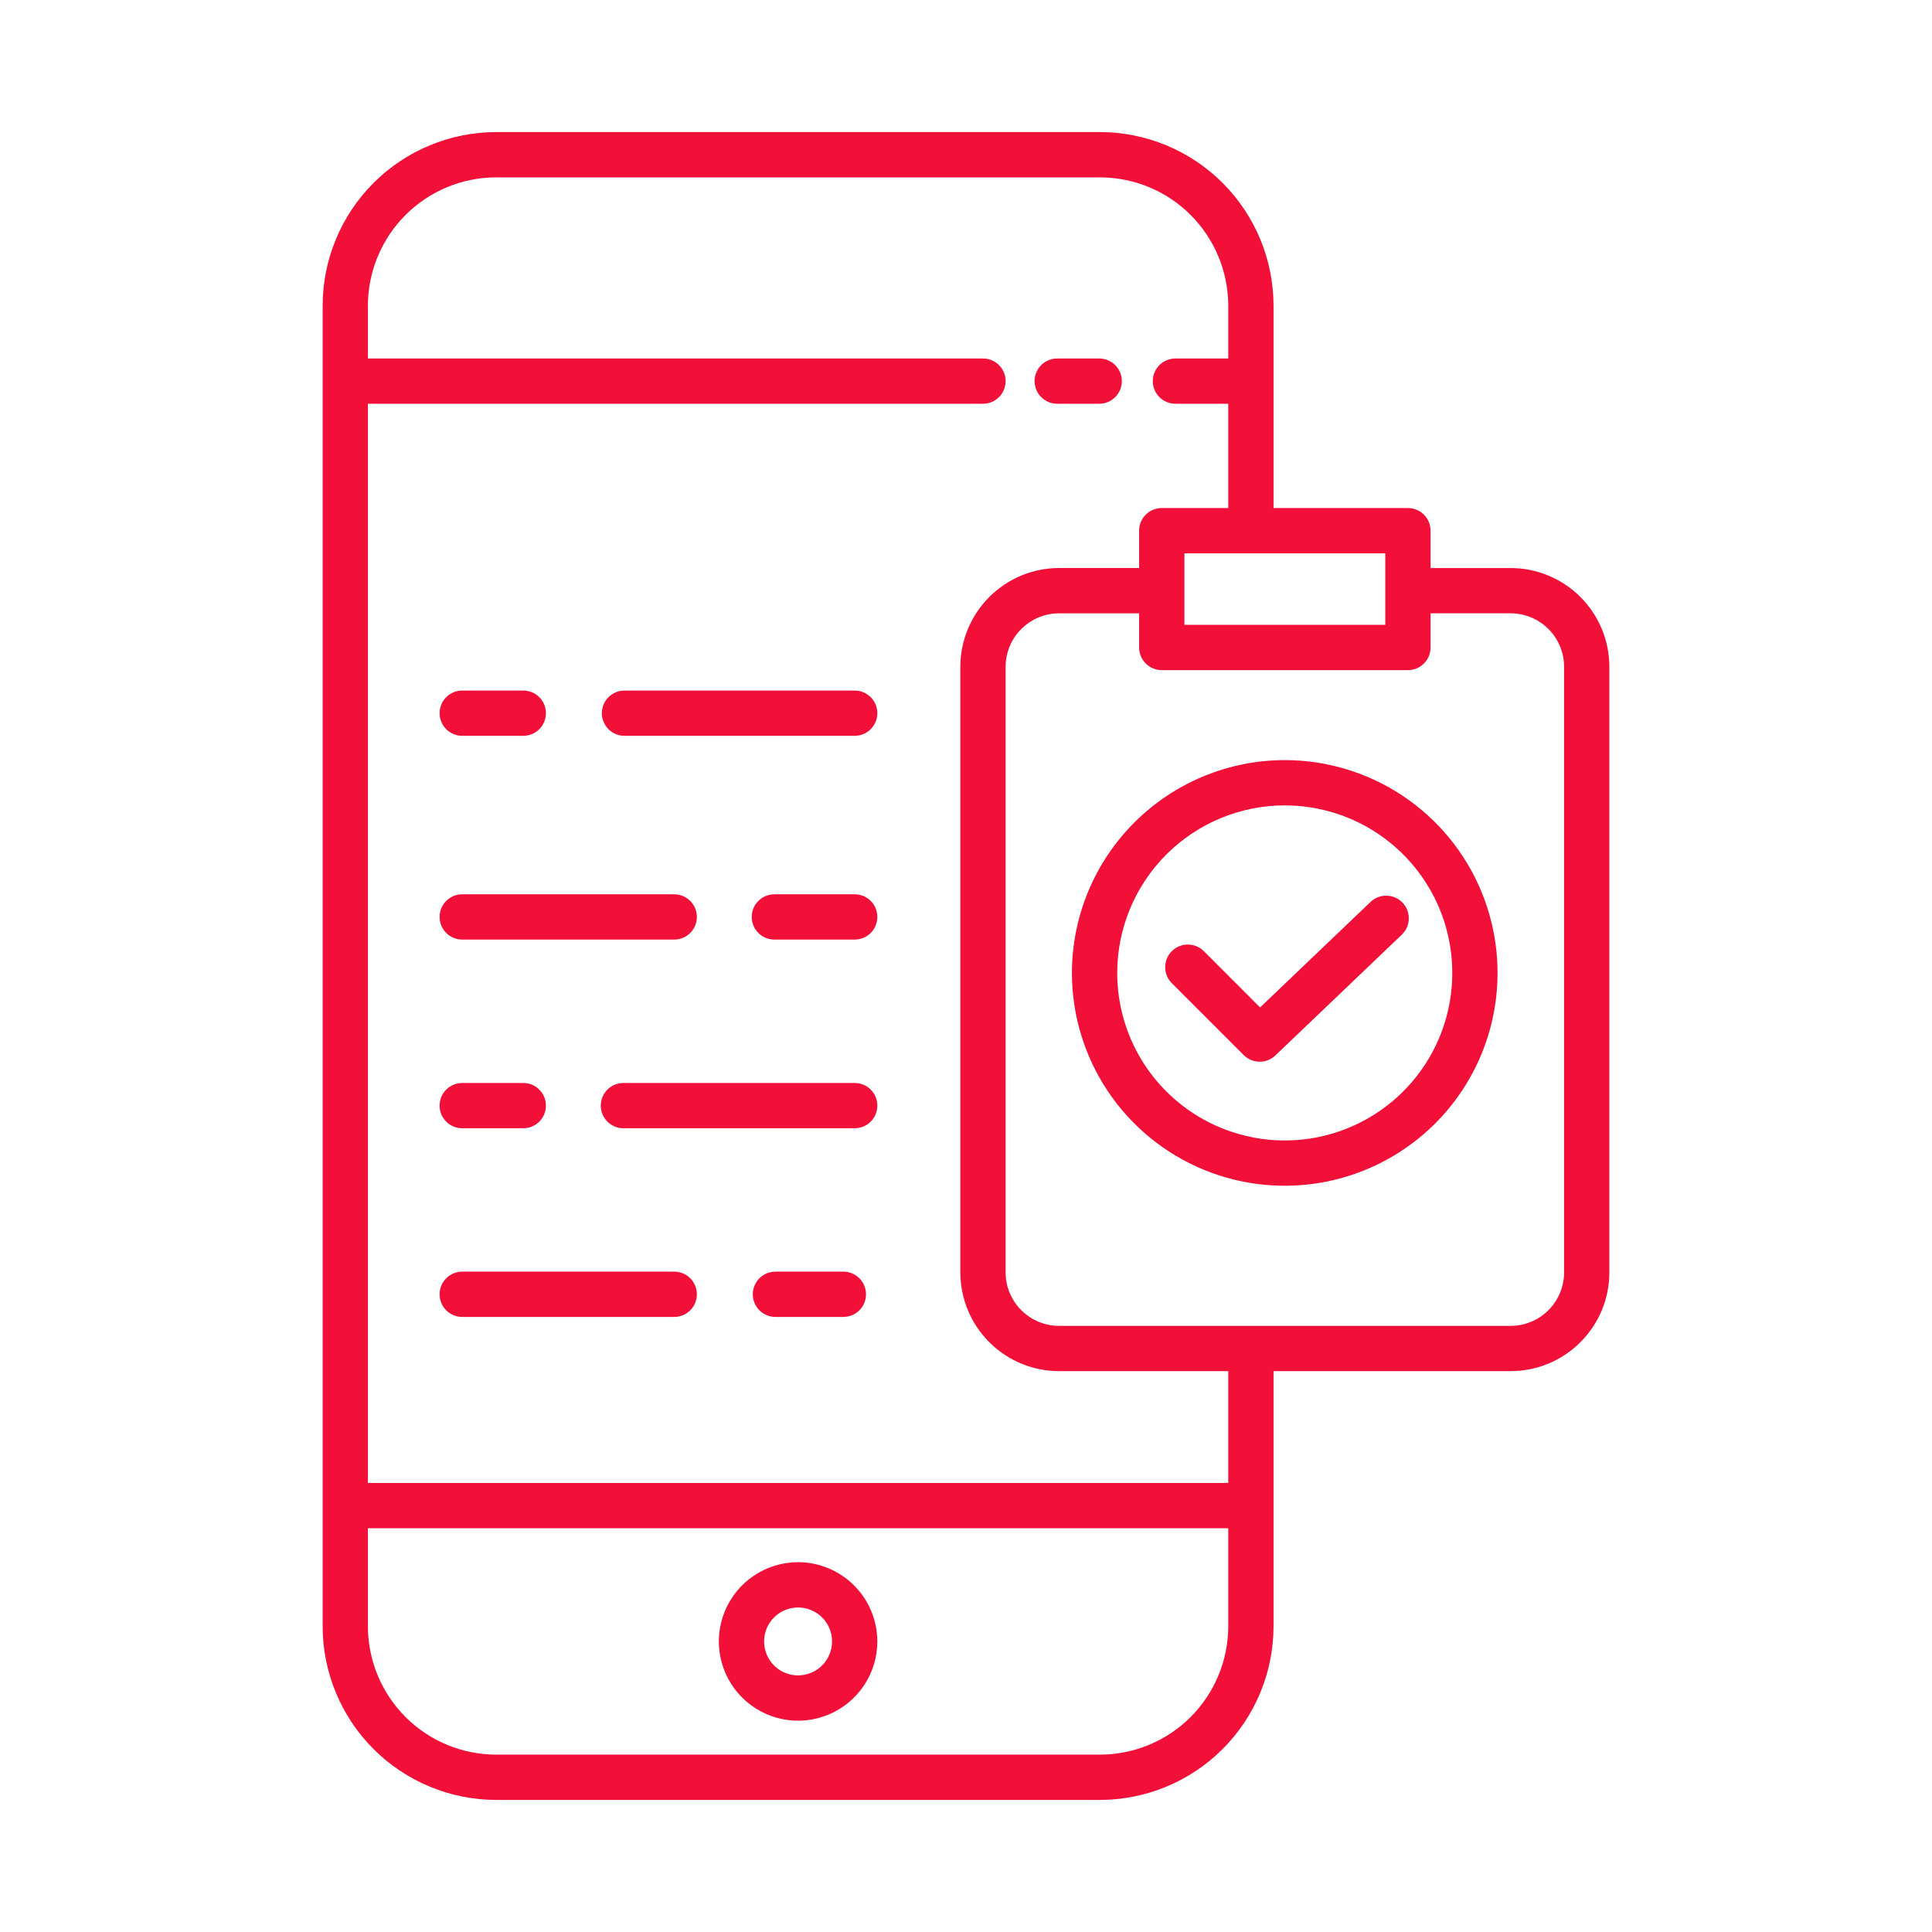 <svg width="56" height="56" viewBox="0 0 56 56" fill="none" xmlns="http://www.w3.org/2000/svg">
<path d="M31.07 28.201C31.07 29.421 31.432 30.613 32.11 31.628C32.788 32.642 33.751 33.433 34.878 33.9C36.006 34.367 37.246 34.489 38.443 34.251C39.639 34.013 40.738 33.425 41.601 32.563C42.464 31.7 43.051 30.601 43.289 29.404C43.527 28.208 43.405 26.967 42.938 25.84C42.471 24.713 41.681 23.749 40.666 23.072C39.652 22.394 38.459 22.032 37.239 22.032C35.604 22.034 34.036 22.684 32.879 23.841C31.723 24.997 31.072 26.565 31.07 28.201ZM37.239 23.345C38.2 23.345 39.138 23.629 39.937 24.163C40.736 24.697 41.358 25.455 41.726 26.342C42.093 27.23 42.189 28.206 42.002 29.148C41.815 30.09 41.352 30.956 40.673 31.635C39.994 32.314 39.129 32.776 38.187 32.964C37.244 33.151 36.268 33.055 35.381 32.687C34.493 32.32 33.735 31.697 33.201 30.899C32.668 30.1 32.383 29.161 32.383 28.201C32.384 26.913 32.896 25.679 33.807 24.768C34.717 23.858 35.952 23.346 37.239 23.344V23.345Z" fill="#F20F38"/>
<path d="M33.972 28.504L36.05 30.582C36.171 30.703 36.335 30.772 36.506 30.774C36.678 30.776 36.843 30.711 36.967 30.593L40.63 27.094C40.693 27.035 40.743 26.963 40.779 26.884C40.814 26.805 40.833 26.72 40.835 26.634C40.837 26.548 40.822 26.462 40.791 26.381C40.76 26.3 40.713 26.227 40.654 26.164C40.594 26.102 40.522 26.052 40.443 26.017C40.364 25.982 40.279 25.963 40.193 25.962C40.106 25.96 40.02 25.975 39.94 26.006C39.859 26.038 39.786 26.085 39.724 26.145L36.524 29.201L34.9 27.576C34.839 27.514 34.767 27.465 34.687 27.43C34.607 27.396 34.521 27.379 34.434 27.378C34.347 27.377 34.261 27.394 34.181 27.427C34.1 27.46 34.027 27.509 33.966 27.57C33.904 27.632 33.855 27.705 33.822 27.785C33.789 27.866 33.773 27.952 33.773 28.039C33.774 28.126 33.792 28.212 33.826 28.292C33.86 28.372 33.91 28.444 33.972 28.505L33.972 28.504Z" fill="#F20F38"/>
<path d="M31.883 3.828H14.383C13.049 3.83 11.77 4.36 10.827 5.303C9.884 6.247 9.353 7.525 9.352 8.859V47.141C9.353 48.474 9.884 49.753 10.827 50.697C11.77 51.64 13.049 52.17 14.383 52.172H31.883C33.217 52.17 34.495 51.64 35.439 50.697C36.382 49.753 36.913 48.474 36.914 47.141V39.743H43.787C44.546 39.743 45.273 39.441 45.809 38.904C46.346 38.368 46.648 37.641 46.648 36.882V19.327C46.648 18.568 46.346 17.841 45.809 17.304C45.273 16.768 44.546 16.466 43.787 16.465H41.466V15.382C41.466 15.208 41.397 15.041 41.274 14.918C41.151 14.795 40.984 14.726 40.81 14.726H36.914V8.859C36.913 7.525 36.382 6.247 35.439 5.303C34.495 4.36 33.217 3.83 31.883 3.828ZM31.883 50.859H14.383C13.397 50.858 12.452 50.466 11.755 49.769C11.057 49.072 10.665 48.127 10.664 47.141V44.297H35.602V47.141C35.6 48.127 35.208 49.072 34.511 49.769C33.814 50.466 32.869 50.858 31.883 50.859ZM35.602 42.984H10.664V11.703H28.492C28.666 11.703 28.833 11.634 28.956 11.511C29.079 11.388 29.148 11.221 29.148 11.047C29.148 10.873 29.079 10.706 28.956 10.583C28.833 10.46 28.666 10.391 28.492 10.391H10.664V8.859C10.665 7.873 11.057 6.928 11.755 6.231C12.452 5.534 13.397 5.142 14.383 5.141H31.883C32.869 5.142 33.814 5.534 34.511 6.231C35.208 6.928 35.6 7.873 35.602 8.859V10.391H34.07C33.896 10.391 33.729 10.46 33.606 10.583C33.483 10.706 33.414 10.873 33.414 11.047C33.414 11.221 33.483 11.388 33.606 11.511C33.729 11.634 33.896 11.703 34.07 11.703H35.602V14.725H33.675C33.5 14.725 33.334 14.794 33.21 14.918C33.087 15.04 33.018 15.207 33.018 15.382V16.464H30.697C29.939 16.465 29.211 16.767 28.675 17.304C28.138 17.84 27.837 18.568 27.836 19.327V36.882C27.837 37.641 28.139 38.368 28.675 38.904C29.212 39.441 29.939 39.743 30.697 39.743H35.602V42.984ZM41.466 18.767V17.777H43.787C44.198 17.778 44.592 17.941 44.882 18.232C45.172 18.522 45.336 18.916 45.336 19.327V36.882C45.335 37.293 45.172 37.687 44.882 37.977C44.591 38.267 44.198 38.431 43.787 38.431H30.697C30.287 38.431 29.893 38.267 29.603 37.977C29.312 37.687 29.149 37.293 29.148 36.882V19.327C29.149 18.916 29.312 18.522 29.603 18.232C29.893 17.942 30.287 17.778 30.697 17.778H33.018V18.767C33.018 18.942 33.087 19.108 33.21 19.232C33.334 19.355 33.5 19.424 33.675 19.424H40.81C40.896 19.424 40.981 19.407 41.061 19.374C41.141 19.341 41.213 19.292 41.274 19.231C41.335 19.17 41.383 19.098 41.416 19.018C41.449 18.939 41.466 18.853 41.466 18.767ZM40.154 18.111H34.331V16.038H40.154V18.111Z" fill="#F20F38"/>
<path d="M30.645 11.703H31.86C32.035 11.703 32.201 11.634 32.325 11.511C32.448 11.388 32.517 11.221 32.517 11.047C32.517 10.873 32.448 10.706 32.325 10.583C32.201 10.46 32.035 10.391 31.86 10.391H30.645C30.471 10.391 30.304 10.46 30.18 10.583C30.057 10.706 29.988 10.873 29.988 11.047C29.988 11.221 30.057 11.388 30.18 11.511C30.304 11.634 30.471 11.703 30.645 11.703Z" fill="#F20F38"/>
<path d="M23.133 45.281C22.678 45.281 22.235 45.416 21.857 45.668C21.479 45.921 21.185 46.279 21.011 46.699C20.837 47.119 20.791 47.581 20.88 48.026C20.969 48.472 21.188 48.881 21.509 49.202C21.83 49.523 22.239 49.742 22.685 49.831C23.13 49.919 23.592 49.874 24.012 49.7C24.431 49.526 24.79 49.232 25.043 48.854C25.295 48.477 25.43 48.032 25.43 47.578C25.429 46.969 25.187 46.385 24.756 45.955C24.326 45.524 23.742 45.282 23.133 45.281ZM23.133 48.562C22.938 48.562 22.748 48.505 22.586 48.397C22.424 48.288 22.298 48.135 22.223 47.955C22.149 47.775 22.129 47.577 22.167 47.386C22.205 47.195 22.299 47.02 22.437 46.882C22.574 46.744 22.75 46.651 22.941 46.613C23.132 46.575 23.33 46.594 23.509 46.669C23.689 46.743 23.843 46.869 23.951 47.031C24.059 47.193 24.117 47.383 24.117 47.578C24.117 47.839 24.013 48.089 23.829 48.274C23.644 48.458 23.394 48.562 23.133 48.562Z" fill="#F20F38"/>
<path d="M24.774 25.922H22.445C22.271 25.922 22.104 25.991 21.981 26.114C21.858 26.237 21.789 26.404 21.789 26.578C21.789 26.752 21.858 26.919 21.981 27.042C22.104 27.165 22.271 27.234 22.445 27.234H24.774C24.948 27.234 25.115 27.165 25.238 27.042C25.361 26.919 25.43 26.752 25.43 26.578C25.43 26.404 25.361 26.237 25.238 26.114C25.115 25.991 24.948 25.922 24.774 25.922Z" fill="#F20F38"/>
<path d="M13.398 27.234H19.543C19.717 27.234 19.884 27.165 20.007 27.042C20.13 26.919 20.199 26.752 20.199 26.578C20.199 26.404 20.13 26.237 20.007 26.114C19.884 25.991 19.717 25.922 19.543 25.922H13.398C13.224 25.922 13.057 25.991 12.934 26.114C12.811 26.237 12.742 26.404 12.742 26.578C12.742 26.752 12.811 26.919 12.934 27.042C13.057 27.165 13.224 27.234 13.398 27.234Z" fill="#F20F38"/>
<path d="M24.774 31.391H18.07C17.896 31.391 17.729 31.46 17.606 31.583C17.483 31.706 17.414 31.873 17.414 32.047C17.414 32.221 17.483 32.388 17.606 32.511C17.729 32.634 17.896 32.703 18.07 32.703H24.774C24.948 32.703 25.115 32.634 25.238 32.511C25.361 32.388 25.43 32.221 25.43 32.047C25.43 31.873 25.361 31.706 25.238 31.583C25.115 31.46 24.948 31.391 24.774 31.391Z" fill="#F20F38"/>
<path d="M13.398 32.703H15.168C15.342 32.703 15.509 32.634 15.632 32.511C15.755 32.388 15.824 32.221 15.824 32.047C15.824 31.873 15.755 31.706 15.632 31.583C15.509 31.46 15.342 31.391 15.168 31.391H13.398C13.224 31.391 13.057 31.46 12.934 31.583C12.811 31.706 12.742 31.873 12.742 32.047C12.742 32.221 12.811 32.388 12.934 32.511C13.057 32.634 13.224 32.703 13.398 32.703Z" fill="#F20F38"/>
<path d="M24.445 36.859H22.477C22.302 36.859 22.136 36.928 22.012 37.052C21.89 37.175 21.82 37.342 21.82 37.516C21.82 37.69 21.89 37.857 22.012 37.98C22.136 38.103 22.302 38.172 22.477 38.172H24.445C24.619 38.172 24.786 38.103 24.909 37.98C25.032 37.857 25.102 37.69 25.102 37.516C25.102 37.342 25.032 37.175 24.909 37.052C24.786 36.928 24.619 36.859 24.445 36.859Z" fill="#F20F38"/>
<path d="M19.543 36.859H13.398C13.224 36.859 13.057 36.928 12.934 37.052C12.811 37.175 12.742 37.342 12.742 37.516C12.742 37.69 12.811 37.857 12.934 37.98C13.057 38.103 13.224 38.172 13.398 38.172H19.543C19.717 38.172 19.884 38.103 20.007 37.98C20.13 37.857 20.199 37.69 20.199 37.516C20.199 37.342 20.13 37.175 20.007 37.052C19.884 36.928 19.717 36.859 19.543 36.859Z" fill="#F20F38"/>
<path d="M24.773 20.016H18.102C17.927 20.016 17.761 20.085 17.637 20.208C17.515 20.331 17.445 20.498 17.445 20.672C17.445 20.846 17.515 21.013 17.637 21.136C17.761 21.259 17.927 21.328 18.102 21.328H24.773C24.948 21.328 25.114 21.259 25.238 21.136C25.36 21.013 25.43 20.846 25.43 20.672C25.43 20.498 25.36 20.331 25.238 20.208C25.114 20.085 24.948 20.016 24.773 20.016Z" fill="#F20F38"/>
<path d="M13.398 21.328H15.168C15.342 21.328 15.509 21.259 15.632 21.136C15.755 21.013 15.824 20.846 15.824 20.672C15.824 20.498 15.755 20.331 15.632 20.208C15.509 20.085 15.342 20.016 15.168 20.016H13.398C13.224 20.016 13.057 20.085 12.934 20.208C12.811 20.331 12.742 20.498 12.742 20.672C12.742 20.846 12.811 21.013 12.934 21.136C13.057 21.259 13.224 21.328 13.398 21.328Z" fill="#F20F38"/>
</svg>
